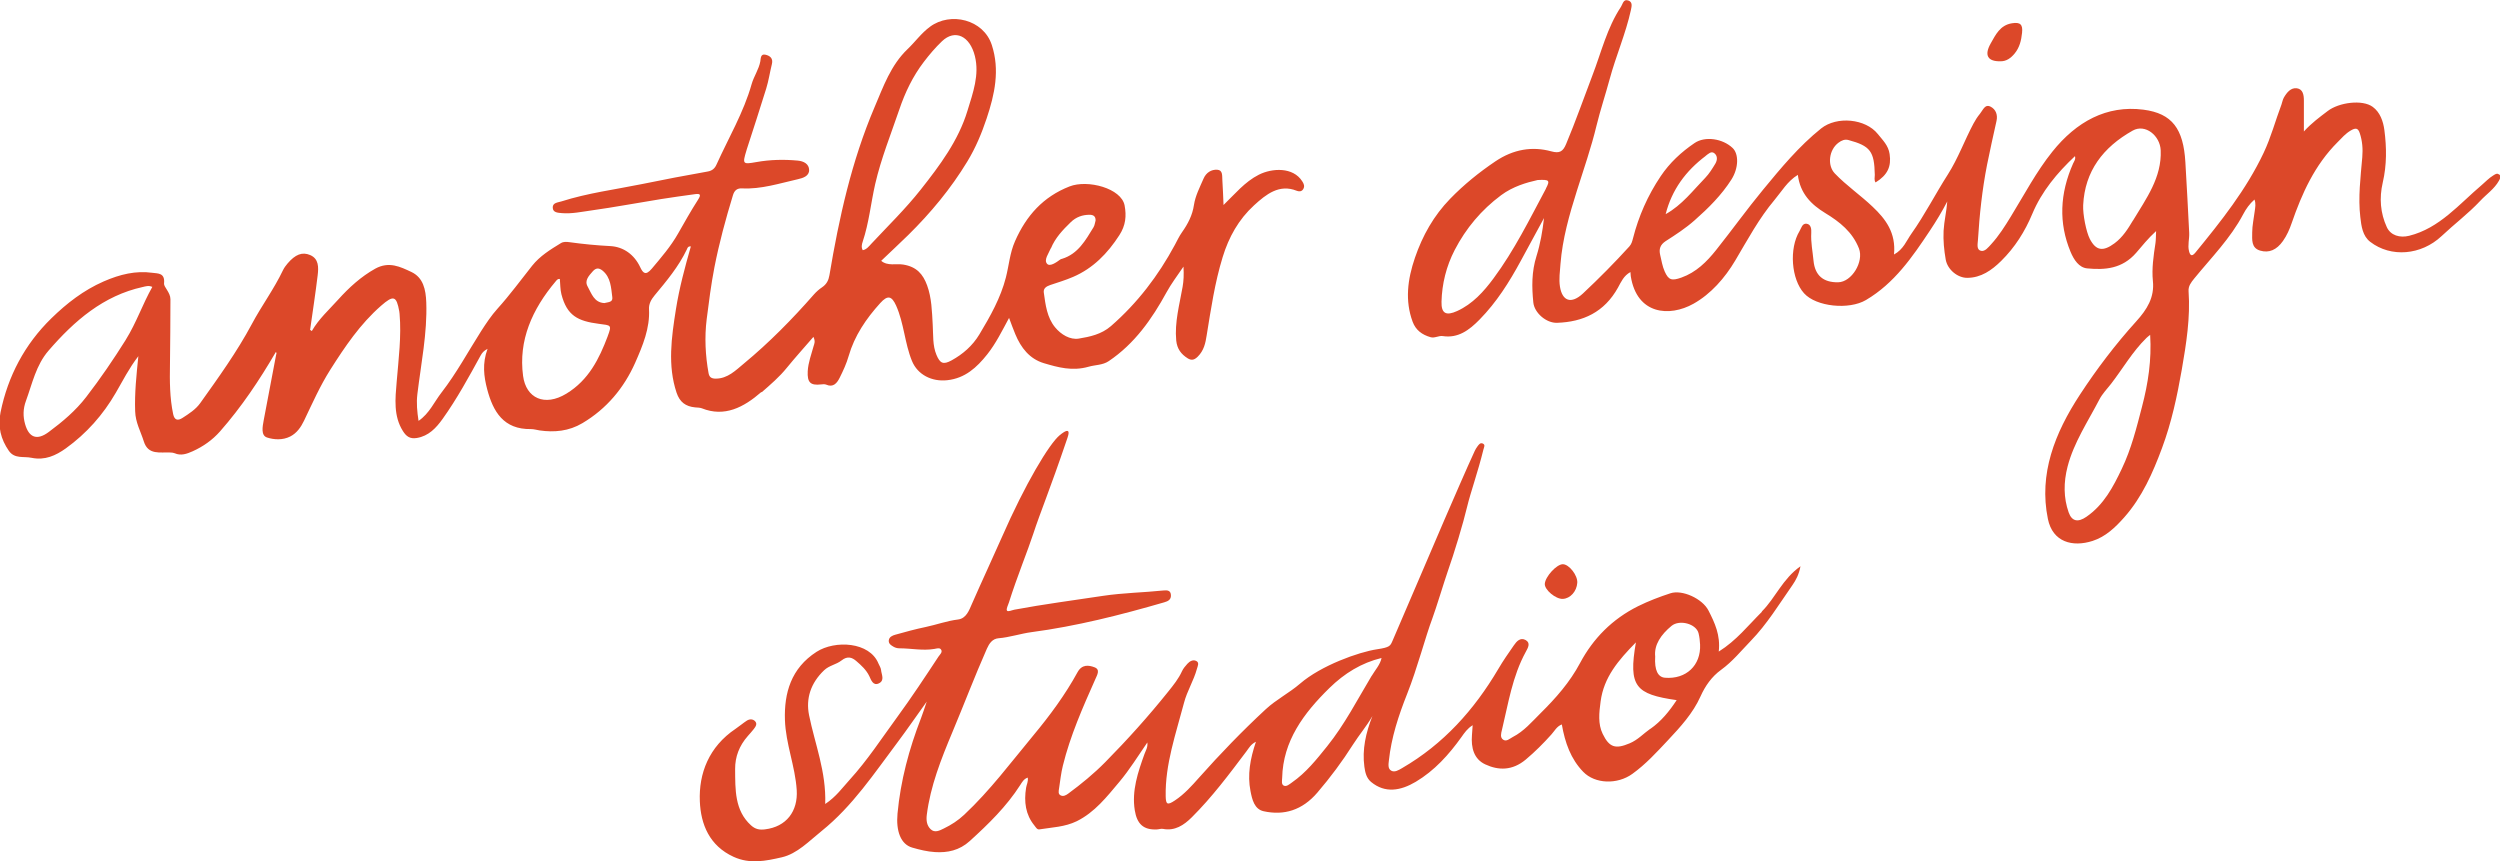 <?xml version="1.0" encoding="UTF-8"?>
<svg id="Layer_2" data-name="Layer 2" xmlns="http://www.w3.org/2000/svg" viewBox="0 0 320.22 110.34">
  <defs>
    <style>
      .cls-1 {
        fill: #dc4829;
        stroke-width: 0px;
      }
    </style>
  </defs>
  <path class="cls-1" d="M97.58,50.23c1.12-.98,2.26-1.95,3.21-3.13,1.06-1.3,2.19-2.55,3.4-3.95.28.6.11.88.03,1.16-.29,1.07-.7,2.13-.76,3.24-.07,1.43.33,1.85,1.71,1.69.22-.03.48-.05.66.03.9.4,1.38-.2,1.72-.88.45-.9.88-1.83,1.15-2.78.75-2.6,2.23-4.78,4.05-6.79.96-1.06,1.47-.91,2.03.32,1.01,2.25,1.1,4.82,2.03,7.09.73,1.78,2.56,2.69,4.53,2.47,2.27-.25,3.77-1.62,5.12-3.32,1.11-1.4,1.89-3,2.79-4.66.3.8.53,1.45.8,2.09.72,1.73,1.82,3.16,3.66,3.71,1.82.54,3.64,1.05,5.74.45.83-.24,1.79-.19,2.56-.71,3.32-2.23,5.54-5.4,7.41-8.82.59-1.07,1.31-2.04,2.17-3.29.06,1.08.02,1.82-.11,2.58-.4,2.29-1.04,4.55-.82,6.88.11,1.09.64,1.76,1.46,2.28.45.28.81.27,1.29-.2.81-.8,1-1.76,1.15-2.73.55-3.36,1.03-6.72,2.05-10.03.78-2.55,2.04-4.82,4.02-6.63,1.54-1.41,3.23-2.76,5.45-1.87.28.11.62.14.83-.18.25-.38.1-.71-.11-1.03-1.17-1.85-3.86-1.7-5.56-.84-1.81.92-3.07,2.48-4.52,3.88-.05-1.11-.08-2.15-.15-3.19-.04-.54.08-1.29-.66-1.33-.74-.04-1.41.35-1.75,1.14-.48,1.11-1.05,2.2-1.23,3.38-.19,1.3-.77,2.42-1.53,3.49-.37.52-.62,1.08-.92,1.63-2.11,3.92-4.78,7.43-8.18,10.39-1.23,1.07-2.74,1.37-4.12,1.6-1.11.18-2.27-.51-3.04-1.45-1.03-1.26-1.22-2.86-1.44-4.44-.08-.55.33-.8.82-.97.98-.33,1.98-.63,2.93-1.04,2.56-1.1,4.42-3.01,5.93-5.35.81-1.25.92-2.46.67-3.8-.41-2.2-4.72-3.35-7.05-2.44-3.38,1.32-5.54,3.74-6.98,7-.68,1.53-.78,3.12-1.18,4.67-.67,2.61-1.99,4.95-3.39,7.28-.88,1.46-2.11,2.53-3.56,3.33-1.08.59-1.48.39-1.94-.7-.51-1.21-.4-2.55-.48-3.86-.1-1.72-.13-3.44-.72-5.05-.53-1.44-1.34-2.38-3.05-2.66-.9-.15-2.01.22-2.83-.48,1.19-1.14,2.34-2.2,3.46-3.3,2.89-2.85,5.46-5.94,7.57-9.42,1.07-1.76,1.84-3.61,2.47-5.5,1.05-3.13,1.71-6.23.67-9.42-1.07-3.3-5.3-4.28-7.91-2.35-1.13.83-1.9,1.94-2.89,2.88-2.14,2.05-3.09,4.78-4.2,7.38-2.98,6.99-4.57,14.25-5.8,21.57-.11.65-.36,1.15-.93,1.54-.39.26-.75.58-1.06.93-2.78,3.17-5.72,6.16-8.97,8.85-1.07.89-2.08,1.92-3.59,1.93-.56,0-.83-.18-.93-.69-.41-2.27-.53-4.61-.24-6.94.28-2.21.56-4.42.99-6.64.61-3.11,1.44-6.17,2.37-9.22.19-.63.54-.91,1.17-.88,2.43.13,4.79-.64,7.17-1.18.62-.14,1.43-.39,1.42-1.17-.01-.78-.69-1.14-1.46-1.21-1.75-.16-3.52-.13-5.3.19-1.75.31-1.8.27-1.27-1.48.01-.04.02-.07.03-.11.84-2.61,1.7-5.21,2.5-7.82.32-1.03.47-2.1.73-3.14.19-.76-.27-1.07-.81-1.2-.66-.16-.61.5-.67.84-.19,1.04-.83,1.93-1.11,2.91-1.02,3.63-2.96,6.9-4.51,10.33-.22.49-.55.78-1.13.88-2.81.5-5.63,1.03-8.43,1.61-3.44.7-6.92,1.14-10.31,2.22-.45.14-1.14.16-1.1.81.03.63.65.64,1.2.69,1.24.1,2.48-.17,3.71-.34,3.01-.42,6.01-.99,9.02-1.47,1.43-.23,2.86-.42,4.29-.62.65-.09.83.03.39.71-.91,1.42-1.73,2.88-2.56,4.34-.93,1.64-2.16,3.06-3.37,4.5-.78.92-1.12.57-1.48-.2-.75-1.6-2.13-2.61-3.83-2.7-1.76-.09-3.5-.26-5.23-.5-.36-.05-.76-.09-1.11.13-1.34.82-2.67,1.63-3.68,2.9-1.46,1.84-2.85,3.74-4.43,5.49-.79.88-1.44,1.86-2.08,2.85-1.68,2.64-3.16,5.4-5.09,7.89-.94,1.21-1.55,2.68-2.94,3.63-.18-1.19-.29-2.28-.15-3.43.47-3.91,1.28-7.82,1.14-11.74-.06-1.67-.39-3.19-1.92-3.91-1.39-.65-2.85-1.39-4.61-.42-1.83,1.02-3.35,2.41-4.75,3.96-1.17,1.3-2.49,2.48-3.38,4.03-.07-.05-.14-.1-.22-.15.33-2.33.69-4.67.97-7,.12-1.02.15-2.1-.96-2.58-1.02-.44-1.91-.08-2.9,1.08-.23.27-.44.56-.59.87-1.14,2.4-2.74,4.55-3.99,6.9-1.9,3.55-4.27,6.84-6.61,10.12-.57.8-1.43,1.35-2.25,1.88-.61.4-1.04.31-1.21-.47-.44-2.09-.45-4.23-.41-6.39.05-2.78.04-5.56.06-8.34,0-.85-.86-1.57-.82-2,.15-1.39-.77-1.28-1.5-1.38-2.13-.29-4.13.19-6.24,1.11-2.58,1.13-4.73,2.81-6.68,4.71-3.44,3.35-5.58,7.44-6.52,12.04-.38,1.85.04,3.47,1.06,4.94.75,1.07,1.89.68,2.92.9,1.71.35,3.09-.29,4.38-1.21,2.64-1.9,4.77-4.3,6.4-7.12.9-1.55,1.7-3.15,2.89-4.69-.25,2.46-.49,4.74-.41,7.04.04,1.46.71,2.6,1.11,3.88.56,1.79,2.09,1.35,3.43,1.42.19.01.38.03.54.1.78.34,1.54.08,2.29-.26,1.33-.6,2.53-1.44,3.5-2.54,2.76-3.14,5.06-6.58,7.15-10.17.15.1.06.25.03.39-.52,2.78-1.06,5.55-1.58,8.33-.15.83-.39,1.97.43,2.23.87.28,1.99.37,2.98-.14.83-.43,1.35-1.18,1.75-2.01,1.06-2.21,2.04-4.44,3.37-6.54,1.88-2.96,3.82-5.84,6.49-8.18,1.6-1.4,1.98-1.29,2.34.7.02.11.03.22.04.33.25,2.88-.13,5.79-.37,8.69-.19,2.19-.42,4.39.79,6.31.43.69.91,1.05,1.79.9,1.51-.25,2.47-1.28,3.3-2.44,1.85-2.59,3.36-5.37,4.88-8.14.19-.34.4-.59.88-.84-.7,1.89-.47,3.56-.05,5.17.76,2.88,2.1,5.17,5.61,5.11.37,0,.73.11,1.1.17,1.88.27,3.74.11,5.49-.93,3.1-1.84,5.32-4.5,6.76-7.74.97-2.2,1.9-4.43,1.77-6.85-.04-.66.26-1.23.72-1.78,1.53-1.84,3.07-3.68,4.11-5.85.08-.17.13-.46.53-.42-.76,2.67-1.48,5.33-1.91,8.04-.58,3.64-1.08,7.22.08,10.7.41,1.21,1.16,1.76,2.37,1.88.29.03.61.02.87.12,2.89,1.16,5.35-.11,7.61-2.08ZM134.61,31.81c.55-1.34,1.52-2.36,2.54-3.35.69-.67,1.51-.95,2.41-.95.48,0,.79.19.77.74-.09.29-.11.62-.27.87-1.02,1.66-1.97,3.4-4.02,4.03-.07.02-.16.03-.22.08-.54.4-1.36.97-1.71.55-.43-.5.22-1.32.49-1.99ZM110.5,30.96c.81-2.42,1.04-4.92,1.6-7.38.75-3.26,2.01-6.38,3.09-9.55.74-2.18,1.72-4.24,3.14-6.1.71-.93,1.48-1.84,2.33-2.65,1.68-1.59,3.57-.66,4.21,1.9.6,2.41-.24,4.69-.95,7.01-1.16,3.81-3.51,6.96-5.98,10.09-1.95,2.47-4.19,4.65-6.33,6.94-.31.33-.6.73-1.1.83-.21-.36-.13-.74-.01-1.09ZM16.12,43.51c-1.58,2.52-3.25,4.97-5.07,7.33-1.35,1.76-3.04,3.18-4.79,4.48-1.53,1.15-2.56.73-3.05-1.01-.27-.98-.27-1.93.12-2.98.81-2.21,1.28-4.56,2.89-6.42,3.31-3.83,7.04-7.05,12.07-8.15.37-.08.74-.23,1.22-.01-1.25,2.21-2.04,4.59-3.39,6.75ZM77.84,43.07c-1.09,2.88-2.43,5.61-5.29,7.35-2.79,1.7-5.17.59-5.55-2.27-.61-4.54,1.15-8.53,4.2-12.14.12-.14.25-.32.51-.28.06.65.04,1.33.2,1.96.71,2.74,2.09,3.44,4.81,3.79,1.55.2,1.67.12,1.12,1.58ZM77.41,38.82c-1.32-.07-1.64-1.22-2.15-2.14-.42-.76.18-1.37.67-1.93.41-.46.79-.46,1.26-.08,1.05.87,1.08,2.18,1.24,3.41.09.66-.55.61-1.02.74Z"/>
  <path class="cls-1" d="M320.06,22.33c-.24-.19-.5.02-.73.16-.54.33-.97.8-1.44,1.2-2.91,2.46-5.41,5.54-9.3,6.51-1.2.3-2.38-.04-2.87-1.11-.82-1.78-.98-3.72-.52-5.7.53-2.28.5-4.52.21-6.73-.15-1.14-.56-2.29-1.49-2.97-1.33-.98-4.34-.57-5.77.53-1.02.78-2.05,1.52-3.05,2.62,0-1.45,0-2.7,0-3.96,0-.71-.12-1.46-.89-1.57-.78-.11-1.3.54-1.68,1.2-.15.27-.2.59-.3.88-.78,2.06-1.33,4.18-2.29,6.2-2.23,4.71-5.45,8.75-8.74,12.77-.47.57-.68.33-.81-.18-.2-.77.06-1.58.02-2.36-.15-3.02-.31-6.04-.49-9.05-.25-4.26-1.68-6.24-5.37-6.72-4.72-.61-8.6,1.55-11.66,5.37-2.07,2.58-3.6,5.51-5.32,8.31-.76,1.24-1.53,2.47-2.52,3.55-.37.4-.8.97-1.31.85-.6-.14-.42-.88-.39-1.37.2-3.23.54-6.45,1.17-9.66.37-1.87.8-3.74,1.21-5.61.18-.81-.11-1.48-.73-1.81-.75-.41-1,.42-1.38.88-.33.4-.6.82-.84,1.27-1.15,2.15-1.95,4.43-3.29,6.53-1.6,2.5-2.94,5.15-4.67,7.59-.62.87-1,1.99-2.22,2.65.27-2.78-1.07-4.54-2.73-6.11-1.56-1.49-3.36-2.71-4.86-4.28-.98-1.03-.75-3.02.48-3.93.4-.3.81-.47,1.28-.34,2.8.76,3.31,1.44,3.37,4.46,0,.33-.11.68.1.97,1.55-.96,2.03-2.04,1.8-3.63-.16-1.12-.9-1.8-1.52-2.58-1.56-1.95-5.23-2.32-7.26-.7-2.83,2.27-5.14,5.06-7.43,7.84-2.08,2.52-3.98,5.17-6.01,7.72-1.21,1.52-2.57,2.87-4.46,3.54-1.24.44-1.64.31-2.13-.78-.3-.67-.41-1.41-.58-2.12-.18-.75,0-1.31.7-1.77,1.28-.82,2.56-1.65,3.71-2.67,1.78-1.57,3.45-3.23,4.72-5.23.93-1.47.95-3.27.15-4.03-1.27-1.21-3.52-1.55-4.87-.64-1.7,1.15-3.19,2.53-4.35,4.26-1.66,2.47-2.82,5.12-3.54,7.94-.1.37-.18.73-.47,1.05-1.9,2.09-3.89,4.1-5.94,6.02-1.49,1.39-2.65,1-2.95-.88-.15-.96,0-1.94.07-2.91.25-3.19,1.13-6.29,2.11-9.39.87-2.76,1.83-5.51,2.5-8.3.49-2.01,1.15-3.98,1.69-5.98.8-2.96,2.06-5.83,2.72-8.84.12-.55.21-1.03-.33-1.22-.64-.23-.71.45-.94.8-1.8,2.72-2.52,5.83-3.66,8.79-1.12,2.93-2.15,5.89-3.37,8.79-.41.99-.86,1.22-1.89.94-2.45-.67-4.85-.28-7.17,1.28-2.09,1.41-4.03,2.98-5.78,4.78-2.12,2.18-3.55,4.73-4.52,7.56-.96,2.8-1.29,5.52-.3,8.2.4,1.08,1.21,1.67,2.29,1.98.53.16,1.05-.22,1.57-.14,1.96.3,3.38-.75,4.72-2.12,2.18-2.22,3.8-4.8,5.26-7.49,1-1.84,2-3.67,2.99-5.51-.19,1.67-.47,3.29-.96,4.86-.64,2.02-.61,3.99-.41,5.96.14,1.34,1.67,2.65,3.04,2.6,3.31-.11,6.05-1.34,7.81-4.52.39-.71.73-1.52,1.59-1.98.02.23.02.38.04.52.78,4.94,4.96,5.26,8.03,3.54,2.22-1.24,4.03-3.3,5.36-5.55,1.58-2.66,3.03-5.38,5.04-7.77.91-1.08,1.62-2.36,2.97-3.19.3,2.39,1.7,3.79,3.52,4.9,1.83,1.11,3.48,2.41,4.31,4.53.65,1.69-.92,4.3-2.67,4.33-1.9.03-2.97-.88-3.15-2.76-.11-1.19-.36-2.35-.29-3.57.03-.48-.03-1.09-.59-1.17-.57-.08-.69.58-.91.94-1.36,2.23-1.06,6.17.58,7.97,1.55,1.72,5.75,2.15,7.93.86,3.63-2.14,5.93-5.49,8.19-8.89.8-1.2,1.55-2.44,2.22-3.73-.09,1.28-.4,2.5-.47,3.75-.06,1.26.06,2.47.27,3.68.23,1.31,1.54,2.36,2.76,2.35,1.77-.01,3.13-.97,4.34-2.16,1.76-1.73,3.05-3.78,3.99-6.03,1.2-2.87,3.16-5.23,5.47-7.4.11.42-.12.67-.24.94-1.71,3.86-1.86,7.63-.33,11.31.43,1.03,1.08,2.03,2.14,2.13,2.23.21,4.47.08,6.28-2.01.75-.87,1.48-1.8,2.54-2.77-.03.66-.02,1.1-.08,1.54-.25,1.62-.49,3.28-.33,4.85.22,2.12-.77,3.67-2.13,5.17-2.66,2.94-5.07,6.11-7.22,9.4-3.22,4.92-5.28,10.15-4.1,15.91.61,2.98,3.16,3.64,5.72,2.82,1.68-.54,2.93-1.75,4.05-3.01,2.31-2.61,3.67-5.72,4.85-8.89,1.22-3.28,1.94-6.66,2.53-10.04.58-3.34,1.11-6.7.87-10.04-.05-.67.32-1.13.73-1.64,2.18-2.67,4.64-5.14,6.27-8.23.35-.67.81-1.32,1.44-1.88.21.55.09,1.03.03,1.51-.11.91-.32,1.82-.32,2.71,0,.9-.15,1.97,1.01,2.32,1.14.34,2.12-.08,2.93-1.23.5-.71.84-1.48,1.12-2.3,1.31-3.78,2.93-7.42,5.89-10.37.53-.53,1-1.09,1.67-1.48.6-.35.93-.36,1.16.34.33,1,.41,2.01.32,3.08-.22,2.57-.55,5.15-.25,7.68.13,1.15.29,2.41,1.27,3.16,2.65,2.04,6.52,1.72,9.14-.74,1.62-1.53,3.41-2.87,4.94-4.5.8-.86,1.81-1.53,2.4-2.58.16-.28.32-.59.03-.82ZM218.48,19.96c.34-.25.71-.65,1.11-.33.42.33.4.87.12,1.34-.38.63-.78,1.28-1.29,1.81-1.58,1.62-2.96,3.48-5.07,4.65.79-3.12,2.58-5.54,5.13-7.46ZM198.02,24.16c-2.09,3.91-4.05,7.9-6.72,11.5-1.25,1.69-2.68,3.28-4.66,4.18-1.4.64-2.04.33-2-1.19.06-2.28.6-4.52,1.69-6.63,1.44-2.78,3.42-5.14,5.95-7.02,1.51-1.12,3.24-1.62,4.67-1.94,1.51-.08,1.62.03,1.06,1.09ZM274.37,52.08c-.7,2.7-1.37,5.41-2.6,7.98-1.1,2.31-2.29,4.59-4.52,6.13-1.08.75-1.87.6-2.28-.56-.66-1.87-.66-3.85-.14-5.86.8-3.09,2.61-5.78,4.08-8.61.37-.71.96-1.32,1.47-1.97,1.52-1.96,2.75-4.14,4.55-5.9.1-.1.22-.19.48-.4.2,3.22-.26,6.21-1.04,9.19ZM273.2,28.25c-.64,1.07-1.3,2.13-2.35,2.91-1.48,1.1-2.38.96-3.17-.56-.46-.89-.91-3.14-.85-4.33.21-4.35,2.55-7.41,6.34-9.54,1.62-.91,3.51.65,3.59,2.52.15,3.48-1.85,6.18-3.55,9Z"/>
  <path class="cls-1" d="M256.26,7.85c.74,0,1.29-.4,1.77-.97.66-.79.87-1.71.97-2.67.12-1.08-.23-1.4-1.29-1.23-1.52.24-2.09,1.46-2.73,2.59-.85,1.51-.39,2.32,1.28,2.28Z"/>
  <path class="cls-1" d="M225.66,78.38c-1.73,1.72-3.25,3.67-5.51,5.08.24-2.11-.52-3.7-1.31-5.25-.78-1.54-3.38-2.71-4.87-2.22-1.41.46-2.78.98-4.16,1.66-3.31,1.65-5.75,4.14-7.42,7.27-1.32,2.48-3.11,4.5-5.06,6.43-1.11,1.1-2.13,2.32-3.56,3.05-.4.21-.81.64-1.24.34-.41-.28-.26-.8-.15-1.25.82-3.38,1.32-6.83,3.06-10.01.27-.49.65-1.13-.03-1.5-.67-.37-1.15.16-1.51.69-.7,1-1.39,2-2,3.04-3.08,5.22-7.01,9.6-12.3,12.67-.45.26-.95.58-1.39.34-.46-.25-.37-.81-.31-1.32.31-2.93,1.23-5.73,2.34-8.53,1.3-3.27,2.33-7.28,3.23-9.67.41-1.08,1.56-4.84,1.94-5.93.87-2.46,2.01-6.25,2.51-8.36.44-1.84,1.38-4.44,2.09-7.34.08-.31.28-.61-.11-.77-.31-.12-.49.16-.65.37-.14.18-.29.44-.36.6-1.01,2.18-2.87,6.49-3.9,8.86-1.58,3.65-4.36,10.22-6.63,15.46-.28.64-.34.83-1.96,1.07-2.4.36-7.19,2.09-9.87,4.4-1.39,1.2-3.08,2.05-4.42,3.3-2.99,2.77-5.82,5.7-8.53,8.75-.93,1.05-1.89,2.12-3.08,2.91-.96.64-1.17.55-1.19-.53-.08-4.09,1.31-8.02,2.35-11.98.39-1.5,1.25-2.85,1.65-4.34.1-.36.34-.8-.09-1.01-.4-.2-.82.02-1.13.36-.26.29-.53.6-.69.95-.44.97-1.09,1.77-1.76,2.61-2.53,3.16-5.23,6.16-8.07,9.04-1.46,1.48-3.07,2.8-4.74,4.03-.3.22-.62.39-.95.24-.38-.17-.28-.56-.23-.89.15-.98.25-1.97.49-2.93.94-3.82,2.54-7.44,4.15-11.06.25-.57.67-1.25-.1-1.54-.74-.28-1.6-.4-2.17.63-1.58,2.89-3.53,5.53-5.64,8.07-2.88,3.47-5.57,7.09-8.88,10.19-.8.75-1.66,1.3-2.61,1.76-.56.28-1.17.59-1.69.09-.49-.48-.58-1.11-.49-1.84.46-3.67,1.83-7.13,3.27-10.57,1.51-3.6,2.85-7.14,4.43-10.72.3-.67.71-1.27,1.5-1.33,1.33-.1,2.9-.61,4.21-.78,5.74-.76,11.38-2.19,17-3.82.49-.14.89-.34.86-.92-.03-.59-.42-.65-.94-.6-2.59.27-5.16.3-7.76.69-3.69.56-7.66,1.08-11.34,1.77-.32.06-.84.31-.96.12-.13-.2.14-.69.25-1.04,1.02-3.25,2.43-6.68,3.13-8.83.85-2.62,2.08-5.52,4.28-12,.09-.27.37-.97.15-1.12-.22-.15-.82.33-1.04.51-1.35,1.09-4.45,6.28-7.43,13.09-.95,2.17-2.66,5.85-3.83,8.53-.36.82-.72,1.87-1.78,2-1.41.17-2.76.67-4.14.96-1.31.27-2.61.63-3.9.99-.35.1-.78.27-.83.73-.04.44.32.64.63.82.21.12.48.19.74.19,1.49,0,2.95.33,4.47.08.29-.05.67-.19.85.07.24.34-.14.64-.32.91-1.72,2.61-3.44,5.22-5.29,7.75-1.99,2.72-3.82,5.54-6.1,8.04-.92,1.01-1.72,2.16-3.12,3.09.14-4.15-1.32-7.67-2.07-11.38-.43-2.13.21-4.11,1.93-5.75.65-.62,1.56-.73,2.22-1.25.79-.63,1.38-.38,1.9.07.64.55,1.28,1.13,1.67,1.94.23.5.49,1.27,1.22.92.79-.38.33-1.14.28-1.73-.03-.28-.22-.54-.33-.81-1.13-2.79-5.56-3.02-7.93-1.5-3.28,2.11-4.16,5.3-4.05,8.72.1,3.08,1.31,5.9,1.51,8.99.17,2.71-1.32,4.7-4.07,5.03-.71.09-1.24-.02-1.79-.52-2.1-1.91-2.01-4.57-2.03-7.2-.01-1.58.53-2.99,1.62-4.23.26-.3.53-.59.77-.9.25-.32.49-.68.15-1.02-.29-.28-.69-.28-1.05-.05-.49.32-.94.71-1.43,1.04-3.42,2.29-4.73,5.73-4.58,9.28.12,2.95,1.22,5.7,4.33,7.12,2.1.96,4.14.52,6.16.06,1.98-.45,3.51-2.09,5.11-3.37,3.97-3.19,6.75-7.41,9.76-11.41,1.22-1.63,2.37-3.31,3.7-5.16-.29.85-.48,1.48-.72,2.09-1.55,3.99-2.63,8.05-3.02,12.24-.21,2.25.41,3.95,1.9,4.37.94.27,1.91.51,2.9.57,1.59.1,3.12-.2,4.46-1.42,2.4-2.18,4.7-4.42,6.46-7.17.23-.36.46-.79.96-.95.09.5-.15.89-.21,1.3-.29,1.8-.07,3.45,1.06,4.83.18.22.34.56.66.5,1.6-.26,3.24-.3,4.76-1.04,2.31-1.14,3.86-3.13,5.48-5.06,1.3-1.55,2.35-3.26,3.57-5.03.08.63-.21,1.04-.36,1.46-.85,2.37-1.65,4.72-1.25,7.22.28,1.75,1.1,2.54,2.83,2.46.26-.01.54-.12.79-.07,1.5.29,2.66-.46,3.7-1.5,2.6-2.59,4.78-5.51,6.98-8.43.31-.41.56-.91,1.22-1.23-.75,2.2-1.1,4.25-.7,6.3.21,1.1.5,2.34,1.69,2.6,2.6.57,4.94-.12,6.88-2.39,1.67-1.95,3.19-3.99,4.56-6.15.79-1.24,1.75-2.36,2.49-3.65-.85,2.15-1.33,4.29-1.03,6.49.1.73.26,1.45.86,1.95,1.79,1.48,3.78,1.13,5.72-.02,2.39-1.42,4.25-3.48,5.86-5.74.38-.53.73-1.07,1.43-1.51-.04.53-.06.9-.09,1.26-.13,1.62.24,3.08,1.71,3.76,1.69.79,3.47.81,5.18-.62,1.18-.99,2.26-2.07,3.29-3.22.39-.43.68-1.03,1.33-1.28.41,2.35,1.15,4.43,2.74,6.07,1.52,1.57,4.38,1.65,6.3.26,1.71-1.23,3.12-2.78,4.54-4.29,1.6-1.71,3.21-3.45,4.19-5.64.59-1.31,1.41-2.51,2.64-3.4,1.44-1.04,2.56-2.43,3.79-3.7,2.09-2.15,3.63-4.7,5.33-7.13.45-.65.84-1.36,1.04-2.43-2.31,1.63-3.21,4.06-4.94,5.78ZM175.69,86.57c-1.83,3.05-3.45,6.22-5.7,9.02-1.35,1.68-2.7,3.38-4.5,4.63-.33.23-.68.56-1.03.42-.37-.16-.24-.65-.23-1.01.11-4.72,2.75-8.27,6.06-11.51,1.91-1.87,4.1-3.22,6.67-3.84-.17.85-.81,1.53-1.26,2.29ZM211.38,93.35c-.88.62-1.59,1.42-2.64,1.86-1.8.76-2.6.56-3.46-1.22-.61-1.26-.46-2.67-.26-4.15.41-3.08,2.24-5.24,4.52-7.56-.99,5.68-.04,6.64,5.22,7.4-.95,1.44-1.98,2.71-3.37,3.68ZM213.27,86.81c-.91-.07-1.37-.96-1.26-2.72-.16-1.5.75-2.81,2.09-3.92,1.03-.85,3.18-.27,3.47.96.11.46.17.95.19,1.43.12,2.67-1.79,4.47-4.5,4.25Z"/>
  <path class="cls-1" d="M202.03,74.65c.07-.94-1.05-2.38-1.85-2.38-.8,0-2.26,1.6-2.31,2.52-.04.76,1.41,1.97,2.31,1.92.95-.04,1.78-.96,1.85-2.06Z"/>
</svg>